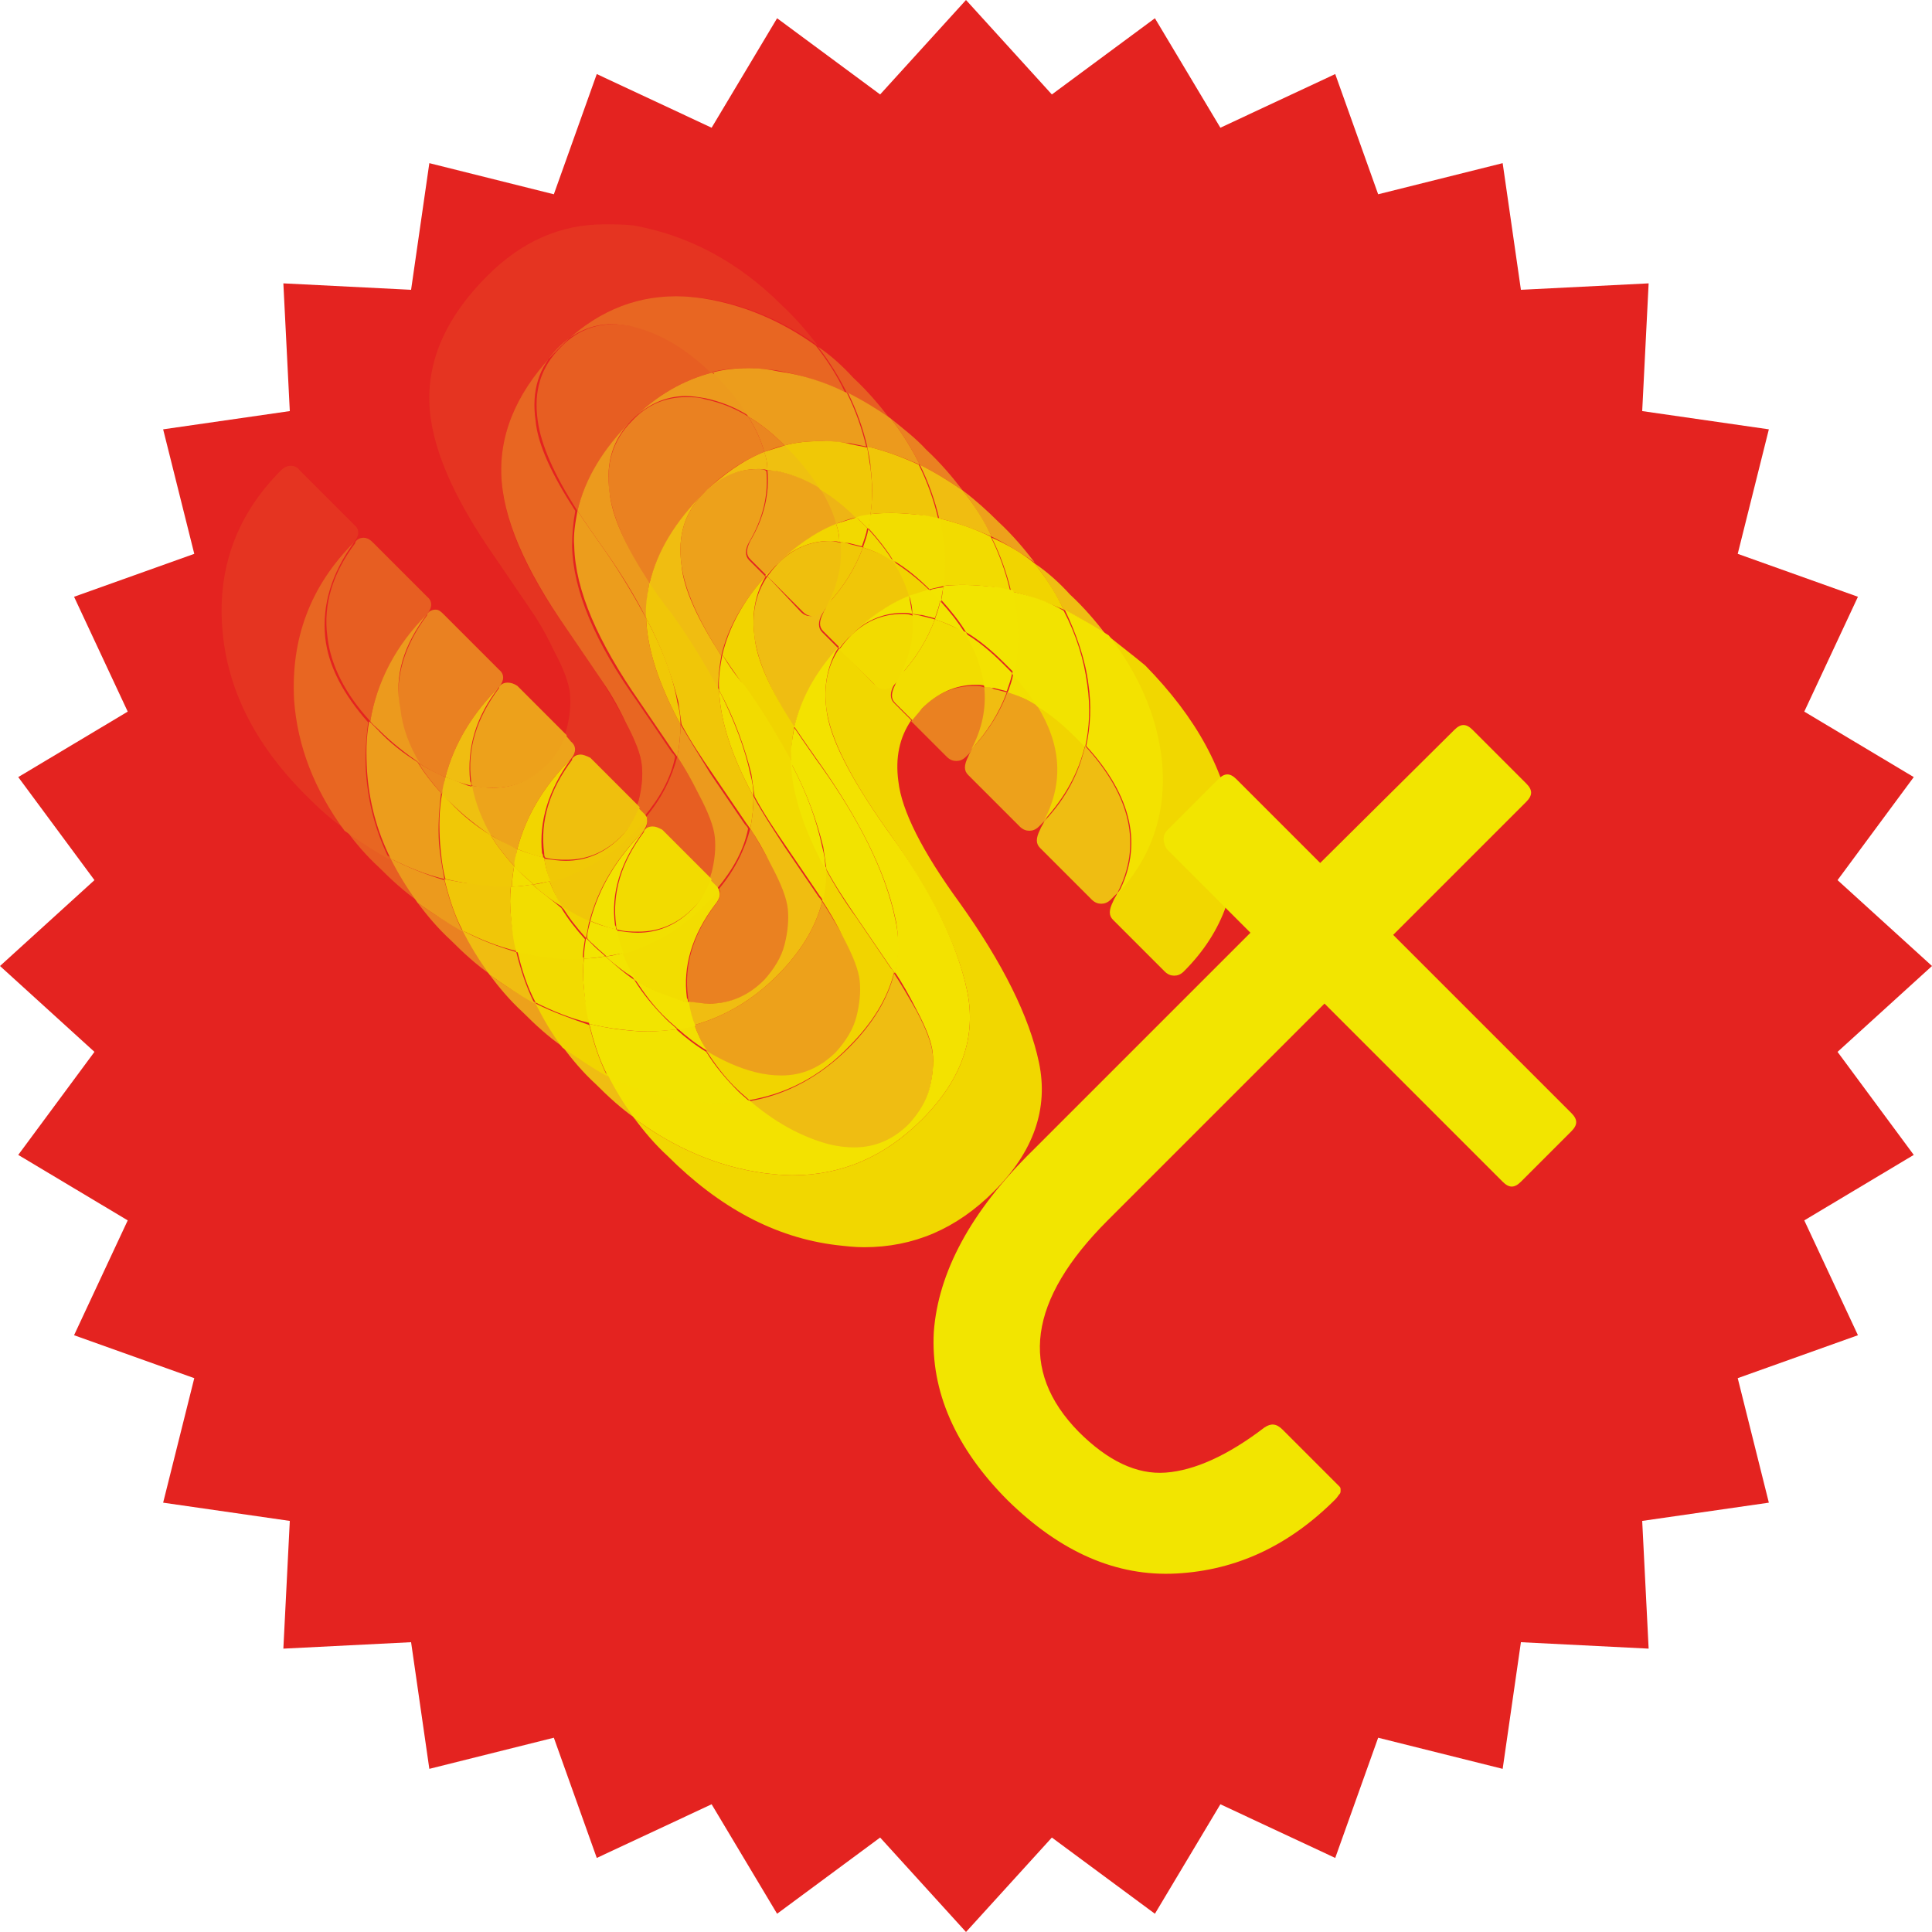 <?xml version="1.0" encoding="utf-8"?>
<!-- Generator: Adobe Illustrator 22.1.0, SVG Export Plug-In . SVG Version: 6.00 Build 0)  -->
<svg version="1.1" id="Layer_1" xmlns="http://www.w3.org/2000/svg" xmlns:xlink="http://www.w3.org/1999/xlink" x="0px" y="0px"
	 viewBox="0 0 180 180" style="enable-background:new 0 0 180 180;" xml:space="preserve">
<style type="text/css">
	.st0{fill:#E42320;}
	.st1{fill:#E53421;}
	.st2{fill:#E75E22;}
	.st3{fill:#E86622;}
	.st4{fill:#EA8121;}
	.st5{fill:#EA8620;}
	.st6{fill:#EC9A1D;}
	.st7{fill:#EC9D1C;}
	.st8{fill:#EDA11B;}
	.st9{fill:#EDA41B;}
	.st10{fill:#EEB415;}
	.st11{fill:#F0BD11;}
	.st12{fill:#EFC010;}
	.st13{fill:#F0C608;}
	.st14{fill:#F0C806;}
	.st15{fill:#EFBD12;}
	.st16{fill:#EFBF0D;}
	.st17{fill:#F1D300;}
	.st18{fill:#F1D400;}
	.st19{fill:#F2D500;}
	.st20{fill:#F1D800;}
	.st21{fill:#F2D900;}
	.st22{fill:#F2DB00;}
	.st23{fill:#F2DD00;}
	.st24{fill:#F2DE00;}
	.st25{fill:#F1D700;}
	.st26{fill:#F2DF00;}
	.st27{fill:#F3E200;}
	.st28{fill:#F2E200;}
	.st29{fill:#F2E300;}
	.st30{fill:#F2E400;}
	.st31{fill:#F2E500;}
</style>
<title>Page 1</title>
<desc>Created with Sketch.</desc>
<g>
	<polyline class="st0" points="90,0 98,8.8 107.6,1.7 113.7,11.9 124.4,6.9 128.4,18.1 140,15.2 141.7,27 153.6,26.4 153,38.3 
		164.8,40 161.9,51.6 173.1,55.6 168.1,66.3 178.3,72.4 171.2,82 180,90 171.2,98 178.3,107.6 168.1,113.7 173.1,124.4 161.9,128.4 
		164.8,140 153,141.7 153.6,153.6 141.7,153 140,164.8 128.4,161.9 124.4,173.1 113.7,168.1 107.6,178.3 98,171.2 90,180 82,171.2 
		72.4,178.3 66.3,168.1 55.6,173.1 51.6,161.9 40,164.8 38.3,153 26.4,153.6 27,141.7 15.2,140 18.1,128.4 6.9,124.4 11.9,113.7 
		1.7,107.6 8.8,98 0,90 8.8,82 1.7,72.4 11.9,66.3 6.9,55.6 18.1,51.6 15.2,40 27,38.3 26.4,26.4 38.3,27 40,15.2 51.6,18.1 
		55.6,6.9 66.3,11.9 72.4,1.7 82,8.8 90,0 	"/>
	<path class="st1" d="M27.1,43.4c-0.3,0-0.6,0.1-0.9,0.4c-4.1,4.1-5.9,9-5.5,14.6c0.4,5.7,3,10.9,7.8,15.7c1.2,1.2,2.4,2.3,3.7,3.2
		c-2.8-3.8-4.4-7.9-4.7-12.2c-0.4-5.7,1.5-10.6,5.5-14.6c0,0,0,0,0,0c0.5-0.6,0.5-1.2,0-1.6l-5.1-5.1C27.7,43.5,27.4,43.4,27.1,43.4
		 M56.3,20.9c-4.1,0-7.7,1.6-10.9,4.8c-3.7,3.7-5.5,7.6-5.4,11.7c0.1,4.1,2.2,8.9,6.1,14.5l3.2,4.7c0.7,1,1.5,2.3,2.3,4
		c0.9,1.7,1.4,3,1.5,4c0.1,1,0,2.1-0.3,3.3c-0.1,0.2-0.1,0.4-0.2,0.7l0.5,0.5c0.5,0.5,0.5,1,0,1.6c0.3-0.3,0.6-0.4,0.8-0.4
		c0.3,0,0.5,0.1,0.8,0.4l4.6,4.6c0.1-0.2,0.1-0.4,0.2-0.7c0.3-1.2,0.4-2.3,0.3-3.3c-0.1-1-0.6-2.3-1.5-4c-0.9-1.7-1.7-3-2.3-4
		l-3.2-4.7c-4-5.6-6-10.4-6.1-14.5c-0.1-4.1,1.7-8,5.4-11.7c3.2-3.2,6.8-4.8,10.9-4.8c0.9,0,1.8,0.1,2.7,0.2
		c3.8,0.6,7.3,2.1,10.5,4.4c-1-1.3-2.1-2.6-3.4-3.8c-4-4-8.7-6.5-13.8-7.4C58.1,20.9,57.2,20.9,56.3,20.9"/>
	<path class="st2" d="M32.2,77.3c0.9,1.2,1.9,2.4,3.1,3.5c1.2,1.2,2.4,2.3,3.7,3.2c-1-1.3-1.8-2.7-2.5-4.1
		C35,79.3,33.6,78.4,32.2,77.3 M63.1,70.5c-0.5,1.9-1.4,3.8-2.9,5.6c0.2,0.4,0.1,0.9-0.2,1.4c0.3-0.3,0.6-0.4,0.8-0.4
		c0.3,0,0.5,0.1,0.8,0.4l4.6,4.6c0.1-0.2,0.1-0.4,0.2-0.7c0.3-1.2,0.4-2.3,0.3-3.3c-0.1-1-0.6-2.3-1.5-4
		C64.4,72.6,63.7,71.4,63.1,70.5 M33.9,50.1c-0.3,0-0.6,0.1-0.8,0.4c0,0,0,0,0,0.1c-2.1,2.8-3,5.7-2.6,8.7c0.3,2.7,1.7,5.4,4,7.9
		c0.6-3.7,2.4-7,5.3-10c0,0,0,0,0,0c0.5-0.6,0.5-1.2,0-1.6l-5.1-5.1C34.4,50.2,34.1,50.1,33.9,50.1 M76.2,32.3
		c1.1,1.4,2,2.9,2.7,4.3c1.4,0.7,2.7,1.5,4,2.4c-1-1.3-2.1-2.6-3.4-3.8C78.5,34.1,77.4,33.1,76.2,32.3 M57.2,30.2
		c-1.9,0-3.6,0.7-5,2.2c-1.8,1.8-2.5,4-2.1,6.8c0.3,2.2,1.5,5,3.7,8.4c0.7-2.9,2.4-5.7,5.1-8.5c2.3-2.3,4.8-3.7,7.5-4.4
		C64,32.4,61.5,31,59,30.4C58.3,30.3,57.7,30.2,57.2,30.2"/>
	<path class="st3" d="M33,50.5C33,50.5,33,50.5,33,50.5c-4.1,4.1-5.9,9-5.6,14.7c0.3,4.3,1.9,8.4,4.7,12.2c1.4,1,2.8,1.9,4.2,2.7
		c-1.3-2.6-2-5.3-2.2-8.1c-0.1-1.6,0-3.2,0.2-4.7c-2.3-2.6-3.7-5.2-4-7.9C30,56.3,30.9,53.4,33,50.5C33,50.5,33,50.5,33,50.5
		 M63,27.6c-4.1,0-7.7,1.6-10.9,4.8c-3.7,3.7-5.5,7.6-5.4,11.7c0.1,4.1,2.2,8.9,6.1,14.5l3.2,4.7c0.7,1,1.5,2.3,2.3,4
		c0.9,1.7,1.4,3,1.5,4c0.1,1,0,2.1-0.3,3.3c-0.1,0.2-0.1,0.4-0.2,0.7l0.5,0.5c0.1,0.1,0.2,0.2,0.2,0.3c1.5-1.8,2.5-3.6,2.9-5.6
		c-0.1-0.2-0.2-0.3-0.3-0.4l-3.2-4.7c-4-5.6-6-10.4-6.1-14.5c0-1.1,0.1-2.2,0.3-3.3c-2.2-3.4-3.5-6.2-3.7-8.4
		c-0.4-2.8,0.3-5,2.1-6.8c1.4-1.4,3.1-2.2,5-2.2c0.6,0,1.2,0.1,1.8,0.2c2.6,0.6,5,2,7.4,4.3c1.1-0.3,2.2-0.4,3.4-0.4
		c0.9,0,1.8,0.1,2.7,0.2c2.3,0.4,4.4,1.1,6.4,2c-0.7-1.5-1.6-2.9-2.7-4.3c-3.2-2.3-6.7-3.8-10.5-4.4C64.8,27.7,63.9,27.6,63,27.6"/>
	<path class="st4" d="M69.9,77.2c-0.5,1.9-1.4,3.8-2.9,5.6c0.2,0.4,0.1,0.9-0.3,1.4c-2.1,2.8-3,5.7-2.6,8.7c0,0.1,0,0.3,0.1,0.4
		c0.7,0.2,1.4,0.2,2,0.2c1.9,0,3.6-0.7,5.1-2.2c1-1,1.6-2.1,1.9-3.3c0.3-1.2,0.4-2.3,0.3-3.3c-0.1-1-0.6-2.3-1.5-4
		C71.1,79.3,70.5,78.1,69.9,77.2 M83,39c1.1,1.4,2,2.9,2.7,4.3c1.4,0.7,2.7,1.5,4,2.4c-1-1.3-2.1-2.6-3.4-3.8
		C85.3,40.8,84.1,39.9,83,39 M63.9,37c-1.9,0-3.6,0.7-5,2.2c-1.8,1.8-2.5,4-2.1,6.8c0.3,2.2,1.5,5,3.7,8.4c0.7-2.9,2.4-5.7,5.1-8.5
		c1.7-1.7,3.6-3,5.6-3.8c-0.3-1.1-0.8-2.2-1.5-3.3c-1.3-0.8-2.6-1.3-4-1.6C65.1,37,64.5,37,63.9,37"/>
	<path class="st5" d="M69.7,38.8c0.7,1.1,1.2,2.2,1.5,3.3c0.6-0.2,1.3-0.5,1.9-0.6C72,40.4,70.9,39.5,69.7,38.8"/>
	<path class="st6" d="M63.4,67.5c0,1-0.1,2-0.3,3c0.6,0.9,1.3,2.1,2,3.5c0.9,1.7,1.4,3,1.5,4c0.1,1,0,2.1-0.3,3.3
		c-0.1,0.2-0.1,0.4-0.2,0.7l0.5,0.5c0.1,0.1,0.2,0.2,0.2,0.3c1.5-1.8,2.5-3.6,2.9-5.6c-0.1-0.2-0.2-0.3-0.3-0.4l-3.2-4.7
		C65.2,70.5,64.3,69,63.4,67.5 M79,36.6c0.8,1.6,1.4,3.3,1.8,5c1.7,0.4,3.3,1,4.9,1.7C85,41.9,84.1,40.4,83,39
		C81.7,38.1,80.4,37.3,79,36.6 M66.4,34.7c-2.7,0.7-5.2,2.1-7.5,4.4c-2.7,2.7-4.4,5.5-5.1,8.5c0.6,0.9,1.3,1.9,2,2.9
		c1.8,2.5,3.3,4.9,4.4,7.1c0,0,0,0,0,0c0-1.1,0.1-2.2,0.3-3.3c-2.2-3.4-3.5-6.2-3.7-8.4c-0.4-2.8,0.3-5,2.1-6.8
		c1.4-1.4,3.1-2.2,5-2.2c0.6,0,1.2,0.1,1.8,0.2c1.4,0.3,2.7,0.8,4,1.6c-0.8-1.3-1.8-2.6-3.1-3.9C66.5,34.9,66.4,34.8,66.4,34.7"/>
	<path class="st7" d="M53.8,47.6c-0.2,1.1-0.4,2.2-0.3,3.3c0.1,4.1,2.2,8.9,6.1,14.5l3.2,4.7c0.1,0.1,0.2,0.3,0.3,0.4
		c0.2-1,0.3-2,0.3-3c-2-3.7-3.1-7-3.2-9.9c-1.2-2.2-2.6-4.6-4.4-7.1C55.1,49.5,54.4,48.5,53.8,47.6 M69.8,34.3
		c-1.2,0-2.3,0.1-3.4,0.4c0.1,0.1,0.1,0.1,0.2,0.2c1.3,1.3,2.3,2.6,3.1,3.9c1.2,0.7,2.3,1.6,3.4,2.7c1.1-0.3,2.2-0.4,3.4-0.4
		c0.9,0,1.8,0.1,2.7,0.2c0.5,0.1,1,0.2,1.5,0.3c-0.4-1.7-1-3.4-1.8-5c-2-1-4.2-1.7-6.4-2C71.6,34.4,70.7,34.3,69.8,34.3"/>
	<path class="st4" d="M90.8,63.9c-1.9,0-3.6,0.7-5,2.2c-0.3,0.3-0.6,0.7-0.9,1.1l3.3,3.3c0.3,0.3,0.6,0.4,0.9,0.4
		c0.3,0,0.6-0.1,0.9-0.4c0.2-0.2,0.4-0.4,0.6-0.6c1-1.9,1.4-3.8,1.2-5.8C91.4,63.9,91.1,63.9,90.8,63.9"/>
	<path class="st4" d="M38.9,84.1c0.9,1.2,1.9,2.4,3.1,3.5c1.2,1.2,2.4,2.3,3.7,3.2c-1-1.3-1.8-2.7-2.5-4.1
		C41.7,86,40.3,85.1,38.9,84.1 M40.6,56.8c-0.3,0-0.6,0.1-0.8,0.4c0,0,0,0,0,0.1c-2.1,2.8-3,5.7-2.6,8.7c0.2,1.7,0.8,3.4,1.8,5.1
		c0.8,0.5,1.7,1,2.5,1.3c0.8-3.1,2.5-5.9,5-8.4c0,0,0,0,0,0c0.5-0.6,0.5-1.2,0-1.6l-5.1-5.1C41.1,57,40.9,56.8,40.6,56.8"/>
	<path class="st5" d="M39,71.1c0.6,1,1.3,1.9,2.2,2.9c0.1-0.5,0.2-1.1,0.3-1.6C40.6,72,39.8,71.6,39,71.1"/>
	<path class="st6" d="M36.4,80c0.7,1.4,1.5,2.7,2.5,4.1c1.4,1,2.8,1.9,4.2,2.7c-0.8-1.6-1.3-3.2-1.7-4.8C39.7,81.5,38,80.8,36.4,80
		 M39.8,57.2C39.8,57.2,39.8,57.2,39.8,57.2c-2.9,2.9-4.7,6.3-5.3,10c0.2,0.3,0.5,0.5,0.8,0.8c1.2,1.2,2.5,2.2,3.8,3.1
		c-1-1.7-1.6-3.3-1.8-5.1C36.7,63,37.6,60.1,39.8,57.2C39.7,57.3,39.8,57.3,39.8,57.2"/>
	<path class="st7" d="M34.4,67.2c-0.3,1.5-0.3,3.1-0.2,4.7c0.2,2.8,0.9,5.5,2.2,8.1c1.6,0.8,3.3,1.5,5,1.9c-0.2-1.1-0.4-2.2-0.5-3.3
		c-0.1-1.6,0-3.2,0.2-4.7c-0.9-1-1.6-1.9-2.2-2.9c-1.3-0.8-2.6-1.8-3.8-3.1C34.9,67.7,34.7,67.5,34.4,67.2"/>
	<path class="st8" d="M45.6,90.8c0.9,1.2,1.9,2.4,3.1,3.5c1.2,1.2,2.4,2.3,3.7,3.2c-1-1.3-1.8-2.7-2.5-4.1
		C48.4,92.7,47,91.8,45.6,90.8 M76.6,84c-0.6,2.4-2,4.7-4.2,6.9c-2.3,2.3-4.9,3.8-7.7,4.6c0.3,0.8,0.7,1.7,1.2,2.5
		c1.5,0.9,3,1.6,4.6,2c0.8,0.2,1.6,0.3,2.4,0.3c1.9,0,3.6-0.7,5.1-2.2c1-1,1.6-2.1,1.9-3.3c0.3-1.2,0.4-2.3,0.3-3.3
		c-0.1-1-0.6-2.3-1.5-4C77.9,86.1,77.2,84.9,76.6,84 M70.6,43.7c-1.9,0-3.6,0.7-5,2.2c-1.8,1.8-2.5,4-2.1,6.8c0.3,2.2,1.5,5,3.7,8.4
		c0.6-2.6,2-5,4.1-7.4l-1.5-1.5c-0.4-0.4-0.4-1,0-1.7c1.3-2.2,1.8-4.4,1.6-6.6C71.2,43.7,70.9,43.7,70.6,43.7"/>
	<path class="st9" d="M71.5,43.8c0.2,2.2-0.3,4.4-1.6,6.6c-0.4,0.8-0.4,1.3,0,1.7l1.5,1.5c0.3-0.3,0.6-0.7,1-1
		c1.7-1.7,3.6-3,5.6-3.8c-0.3-1.1-0.8-2.2-1.5-3.3c-1.3-0.8-2.6-1.3-4-1.6C72.1,43.8,71.8,43.8,71.5,43.8"/>
	<path class="st10" d="M76.4,45.5c0.7,1.1,1.2,2.2,1.5,3.3c0.6-0.2,1.3-0.5,1.9-0.6C78.7,47.1,77.6,46.2,76.4,45.5"/>
	<path class="st8" d="M93.9,64.4c-0.7,1.9-1.8,3.7-3.3,5.3c-0.1,0.3-0.3,0.5-0.4,0.8c-0.4,0.8-0.4,1.3,0,1.7l4.8,4.8
		c0.3,0.3,0.6,0.4,0.9,0.4c0.3,0,0.6-0.1,0.9-0.4c0.2-0.2,0.4-0.4,0.6-0.6c1.8-3.5,1.6-7.1-0.7-10.7C95.7,65.2,94.8,64.8,93.9,64.4
		 M47.3,63.6c-0.3,0-0.6,0.1-0.8,0.4c0,0,0,0,0,0.1c-2.1,2.8-3,5.7-2.6,8.7c0,0.1,0,0.3,0.1,0.4c0.7,0.2,1.4,0.2,2,0.2
		c1.9,0,3.6-0.7,5.1-2.2c0.8-0.8,1.4-1.7,1.7-2.7l-4.6-4.6C47.9,63.7,47.6,63.6,47.3,63.6 M89.7,45.7c1.1,1.4,2,2.9,2.7,4.3
		c1.4,0.7,2.7,1.5,4,2.4c-1-1.3-2.1-2.6-3.4-3.8C92,47.6,90.9,46.6,89.7,45.7"/>
	<path class="st9" d="M52.7,68.5c-0.4,1-0.9,1.9-1.7,2.7c-1.5,1.5-3.2,2.2-5.1,2.2c-0.6,0-1.3-0.1-2-0.2c0.3,1.6,0.9,3.1,1.8,4.6
		c0.8,0.5,1.7,1,2.5,1.3c0.8-3.1,2.5-5.9,5-8.4c0,0,0,0,0,0c0.5-0.6,0.5-1.2,0-1.6L52.7,68.5"/>
	<path class="st10" d="M45.7,77.8c0.6,1,1.3,1.9,2.2,2.9c0.1-0.5,0.2-1.1,0.3-1.6C47.4,78.7,46.5,78.3,45.7,77.8"/>
	<path class="st11" d="M43.1,86.7c0.7,1.4,1.5,2.7,2.5,4.1c1.4,1,2.8,1.9,4.2,2.7c-0.8-1.6-1.3-3.2-1.7-4.8
		C46.4,88.2,44.8,87.6,43.1,86.7 M70.2,74.2c0,1-0.1,2-0.3,3c0.6,0.9,1.3,2.1,2,3.5c0.9,1.7,1.4,3,1.5,4c0.1,1,0,2.1-0.3,3.3
		c-0.3,1.2-1,2.3-1.9,3.3c-1.5,1.5-3.2,2.2-5.1,2.2c-0.6,0-1.3-0.1-2-0.2c0.1,0.7,0.3,1.5,0.6,2.2c2.8-0.8,5.4-2.3,7.7-4.6
		c2.2-2.2,3.6-4.5,4.2-6.9c-0.1-0.2-0.2-0.3-0.3-0.4l-3.2-4.7C72,77.2,71,75.7,70.2,74.2 M46.5,64C46.5,64,46.5,64,46.5,64
		c-2.5,2.5-4.2,5.3-5,8.4c0.7,0.3,1.3,0.5,2,0.7c0.1,0,0.3,0.1,0.4,0.1c0-0.1,0-0.3-0.1-0.4C43.5,69.7,44.3,66.8,46.5,64
		C46.5,64,46.5,64,46.5,64 M91.7,64c0.2,2-0.2,3.9-1.2,5.8c1.5-1.6,2.6-3.4,3.3-5.3c-0.4-0.1-0.8-0.2-1.2-0.3C92.3,64,92,64,91.7,64
		 M85.7,43.3c0.8,1.6,1.4,3.3,1.8,5c1.7,0.4,3.3,1,4.9,1.7c-0.7-1.5-1.6-2.9-2.7-4.3C88.4,44.8,87.1,44,85.7,43.3 M71.2,42.1
		c-2,0.8-3.8,2.1-5.6,3.8c-2.7,2.7-4.4,5.5-5.1,8.5c0.6,0.9,1.3,1.9,2,2.9c1.8,2.5,3.3,4.9,4.4,7.1c0,0,0,0,0,0
		c0-1.1,0.1-2.2,0.3-3.3c-2.2-3.4-3.5-6.2-3.7-8.4c-0.4-2.8,0.3-5,2.1-6.8c1.4-1.4,3.1-2.2,5-2.2c0.3,0,0.6,0,0.9,0.1
		C71.5,43.2,71.4,42.6,71.2,42.1"/>
	<path class="st12" d="M41.5,72.4c-0.1,0.5-0.3,1-0.3,1.6c0.2,0.3,0.5,0.5,0.8,0.8c1.2,1.2,2.5,2.2,3.8,3.1
		c-0.9-1.5-1.5-3.1-1.8-4.6c-0.1,0-0.3-0.1-0.4-0.1C42.8,72.9,42.2,72.6,41.5,72.4 M73.1,41.5c-0.6,0.2-1.3,0.4-1.9,0.6
		c0.2,0.6,0.3,1.1,0.3,1.7c0.3,0,0.6,0.1,0.9,0.1c1.4,0.3,2.7,0.8,4,1.6c-0.8-1.3-1.8-2.6-3.1-3.9C73.2,41.6,73.2,41.5,73.1,41.5"/>
	<path class="st13" d="M41.4,81.9c0.4,1.6,0.9,3.3,1.7,4.8c1.6,0.8,3.3,1.5,5,1.9c-0.2-1.1-0.4-2.2-0.5-3.3c-0.1-0.9-0.1-1.9,0-2.8
		c-0.3,0-0.5,0-0.8,0c-0.8,0-1.7-0.1-2.6-0.2C43.3,82.3,42.4,82.1,41.4,81.9 M60.5,54.3c-0.2,1.1-0.4,2.2-0.3,3.3c0,0,0,0,0,0
		c1.5,2.8,2.4,5.4,3,7.8c0.1,0.7,0.2,1.4,0.3,2.1c0.8,1.5,1.8,3,2.9,4.6l3.2,4.7c0.1,0.1,0.2,0.3,0.3,0.4c0.2-1,0.3-2,0.3-3
		c-2-3.7-3.1-7-3.2-9.9c-1.2-2.2-2.6-4.6-4.4-7.1C61.8,56.2,61.1,55.2,60.5,54.3 M80.8,41.6c0.1,0.6,0.3,1.3,0.3,1.9
		c0.2,1.5,0.2,3,0,4.4c0.7-0.1,1.4-0.1,2.1-0.1c0.9,0,1.8,0.1,2.7,0.2c0.5,0.1,1,0.2,1.5,0.3c-0.4-1.7-1-3.4-1.8-5
		C84.1,42.6,82.5,42,80.8,41.6"/>
	<path class="st14" d="M41.2,73.9c-0.3,1.5-0.3,3.1-0.2,4.7c0.1,1.1,0.2,2.2,0.5,3.3c0.9,0.2,1.9,0.4,2.8,0.5
		c0.9,0.1,1.7,0.2,2.6,0.2c0.3,0,0.6,0,0.8,0c0-0.7,0.1-1.3,0.2-1.9c-0.9-1-1.6-1.9-2.2-2.9c-1.3-0.8-2.6-1.8-3.8-3.1
		C41.7,74.5,41.4,74.2,41.2,73.9 M60.2,57.6c0.1,2.9,1.2,6.2,3.2,9.9c0-0.7-0.1-1.4-0.3-2.1C62.7,63,61.7,60.4,60.2,57.6 M76.5,41.1
		c-1.2,0-2.3,0.1-3.4,0.4c0.1,0.1,0.1,0.1,0.2,0.2c1.3,1.3,2.3,2.6,3.1,3.9c1.2,0.7,2.3,1.6,3.4,2.7c0.4-0.1,0.9-0.2,1.3-0.3
		c0.2-1.4,0.2-2.9,0-4.4c-0.1-0.6-0.2-1.3-0.3-1.9c-0.5-0.1-1-0.2-1.5-0.3C78.3,41.1,77.4,41.1,76.5,41.1"/>
	<path class="st15" d="M83.3,90.7c-0.6,2.4-2,4.7-4.2,6.9c-2.7,2.7-5.8,4.4-9.3,5c2.3,2.1,4.8,3.4,7.4,4.1c0.8,0.2,1.6,0.3,2.4,0.3
		c1.9,0,3.6-0.7,5.1-2.2c1-1,1.6-2.1,1.9-3.3c0.3-1.2,0.4-2.3,0.3-3.3c-0.1-1-0.6-2.3-1.5-4C84.6,92.8,83.9,91.6,83.3,90.7
		 M71.5,53.7c-1.1,1.6-1.5,3.5-1.2,5.7c0.3,2.2,1.5,5,3.7,8.4c0.6-2.6,2-5,4.1-7.4l-1.5-1.5c-0.4-0.4-0.4-1,0-1.7
		c0.2-0.3,0.3-0.5,0.4-0.8c-0.2,0.2-0.4,0.4-0.6,0.6c-0.3,0.3-0.6,0.4-0.9,0.4c-0.3,0-0.6-0.1-0.9-0.4L71.5,53.7 M96.4,52.5
		c1.1,1.4,2,2.9,2.7,4.3c1.4,0.7,2.7,1.5,4,2.4c-1-1.3-2.1-2.6-3.4-3.8C98.7,54.3,97.6,53.3,96.4,52.5"/>
	<path class="st16" d="M77.4,50.4c-1.9,0-3.6,0.7-5,2.2c-0.3,0.3-0.6,0.7-0.9,1.1l3.3,3.3c0.3,0.3,0.6,0.4,0.9,0.4
		c0.3,0,0.6-0.1,0.9-0.4c0.2-0.2,0.4-0.4,0.6-0.6c1-1.9,1.4-3.8,1.2-5.8C78,50.5,77.7,50.4,77.4,50.4"/>
	<path class="st13" d="M80.4,51c-0.7,1.9-1.8,3.7-3.3,5.3c-0.1,0.3-0.3,0.5-0.4,0.8c-0.4,0.8-0.4,1.3,0,1.7l1.5,1.5
		c0.3-0.3,0.6-0.7,1-1c1.7-1.7,3.6-3,5.6-3.8c-0.3-1.1-0.8-2.2-1.5-3.3C82.3,51.7,81.3,51.3,80.4,51"/>
	<path class="st14" d="M78.3,50.5c0.2,2-0.2,3.9-1.2,5.8c1.5-1.6,2.6-3.4,3.3-5.3c-0.4-0.1-0.8-0.2-1.2-0.3
		C78.9,50.6,78.6,50.5,78.3,50.5"/>
	<path class="st17" d="M83.2,52.3c0.7,1.1,1.2,2.2,1.5,3.3c0.6-0.2,1.3-0.5,1.9-0.6C85.5,53.9,84.3,53,83.2,52.3"/>
	<path class="st18" d="M76.9,80.9c0,1-0.1,2-0.3,3c0.6,0.9,1.3,2.1,2,3.5c0.9,1.7,1.4,3,1.5,4c0.1,1,0,2.1-0.3,3.3
		c-0.3,1.2-1,2.3-1.9,3.3c-1.5,1.5-3.2,2.2-5.1,2.2c-0.8,0-1.6-0.1-2.4-0.3c-1.6-0.4-3.1-1.1-4.6-2c0.8,1.2,1.7,2.5,3,3.7
		c0.3,0.3,0.7,0.6,1,0.9c3.5-0.6,6.6-2.2,9.3-5c2.2-2.2,3.6-4.5,4.2-6.9c-0.1-0.2-0.2-0.3-0.3-0.4l-3.2-4.7
		C78.7,84,77.7,82.4,76.9,80.9 M71.4,53.6c-2.2,2.4-3.5,4.9-4.1,7.4c0.6,0.9,1.3,1.9,2,2.9c1.8,2.5,3.3,4.9,4.4,7.1c0,0,0,0,0,0
		c0-1.1,0.1-2.2,0.3-3.3c-2.2-3.4-3.5-6.2-3.7-8.4C70,57.1,70.4,55.2,71.4,53.6L71.4,53.6"/>
	<path class="st19" d="M77.9,48.8c-2,0.8-3.8,2.1-5.6,3.8c-0.3,0.3-0.6,0.7-1,1l0.1,0.1c0.3-0.4,0.6-0.7,0.9-1.1
		c1.4-1.4,3.1-2.2,5-2.2c0.3,0,0.6,0,0.9,0.1C78.2,49.9,78.1,49.4,77.9,48.8"/>
	<path class="st20" d="M80.9,49.3c-0.1,0.6-0.3,1.1-0.5,1.7c0.9,0.3,1.9,0.7,2.8,1.3C82.6,51.3,81.8,50.3,80.9,49.3"/>
	<path class="st21" d="M79.8,48.2c-0.6,0.2-1.3,0.4-1.9,0.6c0.2,0.6,0.3,1.1,0.3,1.7c0.3,0,0.6,0.1,0.9,0.1c0.4,0.1,0.8,0.2,1.2,0.3
		c0.2-0.6,0.4-1.1,0.5-1.7c-0.3-0.3-0.6-0.6-0.9-0.9C80,48.3,79.9,48.3,79.8,48.2"/>
	<path class="st18" d="M92.4,50.1c0.8,1.6,1.4,3.3,1.8,5c1.7,0.4,3.3,1,4.9,1.7c-0.7-1.5-1.6-2.9-2.7-4.3
		C95.2,51.5,93.8,50.7,92.4,50.1"/>
	<path class="st22" d="M67.3,61c-0.2,1.1-0.4,2.2-0.3,3.3c0,0,0,0,0,0c1.5,2.8,2.4,5.4,3,7.8c0.1,0.7,0.2,1.4,0.3,2.1
		c0.8,1.5,1.8,3,2.9,4.6l3.2,4.7c0.1,0.1,0.2,0.3,0.3,0.4c0.2-1,0.3-2,0.3-3c-2-3.7-3.1-7-3.2-9.9c-1.2-2.2-2.6-4.6-4.4-7.1
		C68.5,62.9,67.9,62,67.3,61 M87.5,48.3c0.1,0.6,0.3,1.3,0.3,1.9c0.2,1.5,0.2,3,0,4.4c0.7-0.1,1.4-0.1,2.1-0.1
		c0.9,0,1.8,0.1,2.7,0.2c0.5,0.1,1,0.2,1.5,0.3c-0.4-1.7-1-3.4-1.8-5C90.9,49.3,89.2,48.7,87.5,48.3"/>
	<path class="st23" d="M67,64.3c0.1,2.9,1.2,6.2,3.2,9.9c0-0.7-0.1-1.4-0.3-2.1C69.4,69.7,68.4,67.1,67,64.3 M83.2,47.8
		c-0.7,0-1.4,0-2.1,0.1c-0.1,0.5-0.1,0.9-0.2,1.3c0.9,1,1.7,2,2.3,3c1.2,0.7,2.3,1.6,3.4,2.7c0.4-0.1,0.9-0.2,1.3-0.3
		c0.2-1.4,0.2-2.9,0-4.4c-0.1-0.6-0.2-1.3-0.3-1.9c-0.5-0.1-1-0.2-1.5-0.3C85,47.9,84.1,47.8,83.2,47.8"/>
	<path class="st24" d="M81.1,47.9c-0.4,0.1-0.9,0.1-1.3,0.3c0.1,0.1,0.1,0.1,0.2,0.2c0.3,0.3,0.6,0.6,0.9,0.9
		C81,48.8,81.1,48.4,81.1,47.9"/>
	<path class="st15" d="M101.1,69.5c-0.6,2.6-1.8,4.9-3.8,7c-0.1,0.3-0.3,0.5-0.4,0.8c-0.4,0.8-0.4,1.3,0,1.7l4.8,4.8
		c0.3,0.3,0.6,0.4,0.9,0.4c0.3,0,0.6-0.1,0.9-0.4c0.2-0.2,0.4-0.4,0.6-0.6C106.4,78.8,105.4,74.2,101.1,69.5"/>
	<path class="st18" d="M96.6,65.7c2.3,3.7,2.5,7.2,0.7,10.7c1.9-2.1,3.2-4.4,3.8-7c-0.3-0.3-0.6-0.6-0.9-0.9
		C99.1,67.4,97.9,66.5,96.6,65.7"/>
	<path class="st15" d="M52.4,97.5c0.9,1.2,1.9,2.4,3.1,3.5c1.2,1.2,2.4,2.3,3.7,3.2c-1-1.3-1.8-2.7-2.5-4.1
		C55.2,99.5,53.8,98.6,52.4,97.5"/>
	<path class="st16" d="M54.1,70.3c-0.3,0-0.6,0.1-0.8,0.4c0,0,0,0,0,0.1c-2.1,2.8-3,5.7-2.6,8.7c0,0.1,0,0.3,0.1,0.4
		c0.7,0.2,1.4,0.2,2,0.2c1.9,0,3.6-0.7,5.1-2.2c0.8-0.8,1.4-1.7,1.7-2.7l-4.6-4.6C54.6,70.4,54.3,70.3,54.1,70.3"/>
	<path class="st13" d="M60.2,76.1c-0.4,0.5-0.8,0.9-1.3,1.4c-2.3,2.3-4.9,3.8-7.7,4.6c0.3,0.8,0.7,1.7,1.2,2.5
		c0.8,0.5,1.7,1,2.5,1.3c0.8-3.1,2.5-5.9,5-8.4c0,0,0,0,0,0C60.3,76.9,60.4,76.5,60.2,76.1"/>
	<path class="st14" d="M59.5,75.3c-0.4,1-0.9,1.9-1.7,2.7c-1.5,1.5-3.2,2.2-5.1,2.2c-0.6,0-1.3-0.1-2-0.2c0.1,0.7,0.3,1.5,0.6,2.2
		c2.8-0.8,5.4-2.3,7.7-4.6c0.5-0.5,0.9-0.9,1.3-1.4c-0.1-0.1-0.1-0.2-0.2-0.3L59.5,75.3"/>
	<path class="st17" d="M52.4,84.5c0.6,1,1.3,1.9,2.2,2.9c0.1-0.5,0.2-1.1,0.3-1.6C54.1,85.5,53.3,85,52.4,84.5"/>
	<path class="st18" d="M49.9,93.5c0.7,1.4,1.5,2.8,2.5,4.1c1.4,1,2.8,1.9,4.2,2.7c-0.8-1.6-1.3-3.2-1.7-4.8
		C53.2,94.9,51.5,94.3,49.9,93.5"/>
	<path class="st19" d="M53.2,70.7C53.2,70.7,53.2,70.7,53.2,70.7c-2.5,2.5-4.2,5.3-5,8.4c0.7,0.3,1.3,0.5,2,0.7
		c0.1,0,0.3,0.1,0.4,0.1c0-0.1,0-0.3-0.1-0.4C50.2,76.5,51.1,73.6,53.2,70.7C53.2,70.7,53.2,70.7,53.2,70.7"/>
	<path class="st20" d="M51.2,82.1c-0.5,0.1-1.1,0.3-1.6,0.3c0.9,0.8,1.8,1.5,2.8,2.1C51.9,83.7,51.5,82.9,51.2,82.1"/>
	<path class="st21" d="M48.2,79.1c-0.1,0.5-0.3,1-0.3,1.6c0.2,0.3,0.5,0.5,0.8,0.8c0.3,0.3,0.7,0.6,1,0.9c0.5-0.1,1.1-0.2,1.6-0.3
		c-0.3-0.7-0.5-1.4-0.6-2.2c-0.1,0-0.3-0.1-0.4-0.1C49.6,79.6,48.9,79.4,48.2,79.1"/>
	<path class="st22" d="M48.2,88.6c0.4,1.7,0.9,3.3,1.7,4.8c1.6,0.8,3.3,1.5,5,1.9c-0.2-1.1-0.4-2.2-0.5-3.3c-0.1-0.9-0.1-1.9,0-2.8
		c-0.3,0-0.5,0-0.8,0c-0.8,0-1.7-0.1-2.6-0.2C50,89.1,49.1,88.9,48.2,88.6"/>
	<path class="st23" d="M49.6,82.4c-0.6,0.1-1.3,0.2-2,0.2c-0.1,0.9-0.1,1.8,0,2.8c0.1,1.1,0.2,2.2,0.5,3.3c0.9,0.2,1.9,0.4,2.8,0.5
		c0.9,0.1,1.7,0.2,2.6,0.2c0.3,0,0.6,0,0.8,0c0-0.7,0.1-1.3,0.2-1.9c-0.9-1-1.6-1.9-2.2-2.9C51.5,83.9,50.5,83.2,49.6,82.4"/>
	<path class="st24" d="M47.9,80.7c-0.1,0.6-0.2,1.3-0.2,1.9c0.7,0,1.3-0.1,2-0.2c-0.3-0.3-0.7-0.6-1-0.9
		C48.4,81.2,48.1,80.9,47.9,80.7"/>
	<path class="st25" d="M78.2,60.4c-1.1,1.6-1.5,3.5-1.2,5.7c0.4,2.8,2.3,6.5,5.7,11.3c4,5.6,6.5,10.6,7.4,14.9
		c0.9,4.3-0.5,8.3-4.2,12c-3.5,3.5-7.5,5.2-12.1,5.2c-0.8,0-1.7-0.1-2.6-0.2c-4.3-0.6-8.3-2.3-12.1-5.1c0.9,1.2,1.9,2.4,3.1,3.5
		c4.8,4.8,10,7.6,15.7,8.3c0.9,0.1,1.7,0.2,2.6,0.2c4.6,0,8.6-1.7,12.1-5.2c3.7-3.7,5.1-7.7,4.2-12c-0.9-4.3-3.4-9.3-7.4-14.9
		c-3.5-4.8-5.4-8.6-5.7-11.3c-0.3-2.2,0.1-4.1,1.2-5.7l-1.6-1.6c-0.4-0.4-0.4-1,0-1.7c0.2-0.3,0.3-0.5,0.4-0.8
		c-0.2,0.2-0.4,0.4-0.6,0.6c-0.3,0.3-0.6,0.4-0.9,0.4c-0.3,0-0.6-0.1-0.9-0.4L78.2,60.4"/>
	<path class="st22" d="M84.1,57.2c-1.9,0-3.6,0.7-5,2.2c-0.3,0.3-0.6,0.7-0.9,1.1l3.3,3.3c0.3,0.3,0.6,0.4,0.9,0.4
		c0.3,0,0.6-0.1,0.9-0.4c0.2-0.2,0.4-0.4,0.6-0.6c1-1.9,1.4-3.8,1.2-5.8C84.7,57.2,84.4,57.2,84.1,57.2"/>
	<path class="st23" d="M87.1,57.7c-0.7,1.9-1.8,3.7-3.3,5.3c-0.1,0.3-0.3,0.5-0.4,0.8c-0.4,0.8-0.4,1.3,0,1.7l1.6,1.6
		c0.3-0.4,0.6-0.7,0.9-1.1c1.4-1.4,3.1-2.2,5-2.2c0.3,0,0.6,0,0.9,0.1c-0.2-1.6-0.8-3.3-1.8-5C89,58.5,88.1,58,87.1,57.7"/>
	<path class="st26" d="M85,57.2c0.2,2-0.2,3.9-1.2,5.8c1.5-1.6,2.6-3.4,3.3-5.3c-0.4-0.1-0.8-0.2-1.2-0.3
		C85.6,57.3,85.3,57.3,85,57.2"/>
	<path class="st26" d="M94.4,62.8c-0.1,0.6-0.3,1.1-0.5,1.7c0.9,0.3,1.9,0.7,2.8,1.3C96,64.7,95.3,63.8,94.4,62.8"/>
	<path class="st27" d="M89.9,59c1,1.7,1.6,3.3,1.8,5c0.3,0,0.6,0.1,0.9,0.1c0.4,0.1,0.8,0.2,1.2,0.3c0.2-0.6,0.4-1.1,0.5-1.7
		c-0.3-0.3-0.6-0.6-0.9-0.9C92.3,60.7,91.1,59.7,89.9,59"/>
	<path class="st25" d="M103.2,59.2c2.8,3.6,4.4,7.4,4.9,11.2c0.6,4.9-0.7,9.2-4,12.8c-0.1,0.3-0.3,0.5-0.4,0.8
		c-0.4,0.8-0.4,1.3,0,1.7l4.8,4.8c0.3,0.3,0.6,0.4,0.9,0.4c0.3,0,0.6-0.1,0.9-0.4c3.7-3.7,5.3-8.2,4.6-13.4
		c-0.7-5.2-3.4-10.2-8.2-15.1C105.5,61,104.3,60.1,103.2,59.2"/>
	<path class="st22" d="M60.8,77c-0.3,0-0.6,0.1-0.8,0.4c0,0,0,0,0,0.1c-2.1,2.8-3,5.7-2.6,8.7c0,0.1,0,0.3,0.1,0.4
		c0.7,0.2,1.4,0.2,2,0.2c1.9,0,3.6-0.7,5.1-2.2c0.8-0.8,1.4-1.7,1.7-2.7l-4.6-4.6C61.3,77.1,61.1,77,60.8,77"/>
	<path class="st23" d="M66.9,82.8c-0.4,0.5-0.8,0.9-1.3,1.4c-2.3,2.3-4.9,3.8-7.7,4.6c0.3,0.8,0.7,1.7,1.2,2.5c1.5,0.9,3,1.6,4.6,2
		c0.1,0,0.3,0.1,0.4,0.1c0-0.1,0-0.3-0.1-0.4c-0.4-3,0.5-5.9,2.6-8.7C67.1,83.7,67.2,83.2,66.9,82.8"/>
	<path class="st26" d="M66.2,82c-0.4,1-0.9,1.9-1.7,2.7c-1.5,1.5-3.2,2.2-5.1,2.2c-0.6,0-1.3-0.1-2-0.2c0.1,0.7,0.3,1.5,0.6,2.2
		c2.8-0.8,5.4-2.3,7.7-4.6c0.5-0.5,0.9-0.9,1.3-1.4c-0.1-0.1-0.1-0.2-0.2-0.3L66.2,82"/>
	<path class="st26" d="M64.7,95.5c-0.5,0.1-1.1,0.3-1.6,0.3c0.9,0.8,1.8,1.5,2.8,2.1C65.4,97.2,65,96.3,64.7,95.5"/>
	<path class="st27" d="M59.2,91.3c0.8,1.2,1.7,2.5,3,3.7c0.3,0.3,0.7,0.6,1,0.9c0.5-0.1,1.1-0.2,1.6-0.3c-0.3-0.7-0.5-1.4-0.6-2.2
		c-0.1,0-0.3-0.1-0.4-0.1C62.1,92.8,60.6,92.2,59.2,91.3"/>
	<path class="st27" d="M78.1,60.3c-2.2,2.4-3.5,4.9-4.1,7.4c0.6,0.9,1.3,1.9,2,2.9c4,5.6,6.5,10.6,7.4,14.9c0.4,1.7,0.3,3.4,0,5.1
		c0.6,0.9,1.3,2.1,2,3.5c0.9,1.7,1.4,3,1.5,4c0.1,1,0,2.1-0.3,3.3c-0.3,1.2-1,2.3-1.9,3.3c-1.5,1.5-3.2,2.2-5.1,2.2
		c-0.8,0-1.6-0.1-2.4-0.3c-2.6-0.7-5.1-2.1-7.4-4.1c-0.9,0.1-1.8,0.2-2.8,0.2c-0.8,0-1.7-0.1-2.6-0.2c-2.7-0.4-5.3-1.2-7.8-2.4
		c0.7,1.4,1.5,2.7,2.5,4.1c3.8,2.8,7.8,4.5,12.1,5.1c0.9,0.1,1.7,0.2,2.6,0.2c4.6,0,8.6-1.7,12.1-5.2c3.7-3.7,5.1-7.7,4.2-12
		c-0.9-4.3-3.3-9.3-7.4-14.9c-3.4-4.8-5.4-8.6-5.7-11.3C76.7,63.9,77.1,62,78.1,60.3L78.1,60.3 M99.2,56.8c1.1,2.3,1.9,4.6,2.2,6.9
		c0.3,2,0.2,4-0.2,5.8c4.3,4.7,5.3,9.3,3,13.7c3.3-3.6,4.6-7.9,4-12.8c-0.5-3.8-2.1-7.6-4.9-11.2C101.9,58.3,100.5,57.5,99.2,56.8"
		/>
	<path class="st28" d="M60,77.4C60,77.4,60,77.4,60,77.4c-2.5,2.5-4.2,5.3-5,8.4c0.7,0.3,1.3,0.5,2,0.7c0.1,0,0.3,0.1,0.4,0.1
		c0-0.1,0-0.3-0.1-0.4C56.9,83.2,57.8,80.3,60,77.4C59.9,77.5,60,77.5,60,77.4 M84.7,55.5c-2,0.8-3.8,2.1-5.6,3.8
		c-0.3,0.3-0.6,0.7-1,1l0.1,0.1c0.3-0.4,0.6-0.7,0.9-1.1c1.4-1.4,3.1-2.2,5-2.2c0.3,0,0.6,0,0.9,0.1C84.9,56.7,84.8,56.1,84.7,55.5"
		/>
	<path class="st29" d="M58,88.8c-0.5,0.1-1.1,0.3-1.6,0.3c0.9,0.8,1.8,1.5,2.8,2.1C58.7,90.4,58.3,89.6,58,88.8"/>
	<path class="st29" d="M55,85.8c-0.1,0.5-0.3,1-0.3,1.6c0.2,0.3,0.5,0.5,0.8,0.8c0.3,0.3,0.7,0.6,1,0.9c0.5-0.1,1.1-0.2,1.6-0.3
		c-0.3-0.7-0.5-1.4-0.6-2.2c-0.1,0-0.3-0.1-0.4-0.1C56.3,86.3,55.6,86.1,55,85.8"/>
	<path class="st29" d="M87.6,56c-0.1,0.6-0.3,1.1-0.5,1.7c0.9,0.3,1.9,0.7,2.8,1.3C89.3,58,88.5,57,87.6,56"/>
	<path class="st29" d="M86.6,54.9c-0.6,0.2-1.3,0.4-1.9,0.6c0.2,0.6,0.3,1.1,0.3,1.7c0.3,0,0.6,0.1,0.9,0.1c0.4,0.1,0.8,0.2,1.2,0.3
		c0.2-0.6,0.4-1.1,0.5-1.7c-0.3-0.3-0.6-0.6-0.9-0.9C86.7,55.1,86.6,55,86.6,54.9"/>
	<path class="st29" d="M54.9,95.4c0.4,1.6,0.9,3.3,1.7,4.8c2.5,1.3,5.1,2.1,7.8,2.4c0.9,0.1,1.7,0.2,2.6,0.2c1,0,1.9-0.1,2.8-0.2
		c-0.3-0.3-0.7-0.6-1-0.9c-1.2-1.2-2.2-2.4-3-3.7c-1-0.6-1.9-1.3-2.8-2.1c-0.9,0.1-1.8,0.2-2.8,0.2c-0.8,0-1.7-0.1-2.6-0.2
		C56.8,95.8,55.8,95.6,54.9,95.4 M74,67.8c-0.2,1.1-0.4,2.2-0.3,3.3c0,0,0,0,0,0c1.5,2.8,2.4,5.4,3,7.8c0.1,0.7,0.2,1.4,0.3,2.1
		c0.8,1.5,1.8,3,2.9,4.6l3.2,4.7c0.1,0.1,0.2,0.3,0.3,0.4c0.4-1.7,0.4-3.4,0-5.1c-0.9-4.3-3.3-9.3-7.4-14.9
		C75.3,69.7,74.6,68.7,74,67.8"/>
	<path class="st29" d="M94.2,55.1c0.1,0.6,0.3,1.3,0.3,1.9c0.3,2,0.2,4-0.2,5.8c0.9,1,1.7,2,2.3,3c1.2,0.7,2.4,1.7,3.6,2.9
		c0.3,0.3,0.6,0.6,0.9,0.9c0.4-1.8,0.5-3.7,0.2-5.8c-0.3-2.3-1-4.6-2.2-6.9C97.6,56,96,55.5,94.2,55.1"/>
	<path class="st30" d="M56.4,89.1c-0.6,0.1-1.3,0.2-2,0.2c-0.1,0.9-0.1,1.8,0,2.8c0.1,1.1,0.2,2.2,0.5,3.3c0.9,0.2,1.9,0.4,2.8,0.5
		c0.9,0.1,1.7,0.2,2.6,0.2c1,0,1.9-0.1,2.8-0.2c-0.3-0.3-0.7-0.6-1-0.9c-1.2-1.2-2.2-2.4-3-3.7C58.2,90.7,57.3,89.9,56.4,89.1
		 M73.7,71.1c0.1,2.9,1.2,6.2,3.2,9.9c0-0.7-0.1-1.4-0.3-2.1C76.1,76.5,75.2,73.9,73.7,71.1 M90,54.5c-0.7,0-1.4,0-2.1,0.1
		c-0.1,0.5-0.1,0.9-0.2,1.3c0.9,1,1.7,2,2.3,3c1.2,0.7,2.4,1.7,3.6,2.9c0.3,0.3,0.6,0.6,0.9,0.9c0.4-1.8,0.5-3.7,0.2-5.8
		c-0.1-0.6-0.2-1.3-0.3-1.9c-0.5-0.1-1-0.2-1.5-0.3C91.8,54.6,90.9,54.5,90,54.5"/>
	<path class="st30" d="M54.6,87.4c-0.1,0.6-0.2,1.3-0.2,1.9c0.7,0,1.3-0.1,2-0.2c-0.3-0.3-0.7-0.6-1-0.9
		C55.1,87.9,54.9,87.7,54.6,87.4 M87.9,54.7c-0.4,0.1-0.9,0.1-1.3,0.3c0.1,0.1,0.1,0.1,0.2,0.2c0.3,0.3,0.6,0.6,0.9,0.9
		C87.7,55.6,87.8,55.1,87.9,54.7"/>
	<path class="st31" d="M108.8,77.3l4.7-4.7c0.6-0.6,1.1-0.6,1.7,0l7.8,7.8L135.5,68c0.6-0.6,1.1-0.6,1.7,0l5,5
		c0.6,0.6,0.6,1.1,0,1.7l-12.4,12.4l16.6,16.6c0.6,0.6,0.6,1.1,0,1.7l-4.7,4.7c-0.6,0.6-1.1,0.6-1.7,0l-16.6-16.6l-20.2,20.2
		c-7.4,7.4-8.3,14-2.7,19.7c2.7,2.7,5.4,4,8.1,3.8c2.7-0.2,5.8-1.6,9.2-4.2c0.6-0.4,1.1-0.4,1.7,0.2l5,5l0.3,0.3
		c0.1,0.1,0.1,0.2,0.1,0.3c0,0.2,0,0.3-0.1,0.4c-0.1,0.1-0.2,0.3-0.4,0.5c-4.3,4.3-9.2,6.6-14.8,6.9c-5.6,0.3-10.8-2-15.7-6.8
		c-4.9-4.9-7.2-10.2-6.9-15.7c0.4-5.5,3.4-11.2,9.2-16.9l20.3-20.3l-7.8-7.8C108.3,78.4,108.3,77.8,108.8,77.3z"/>
</g>
</svg>
